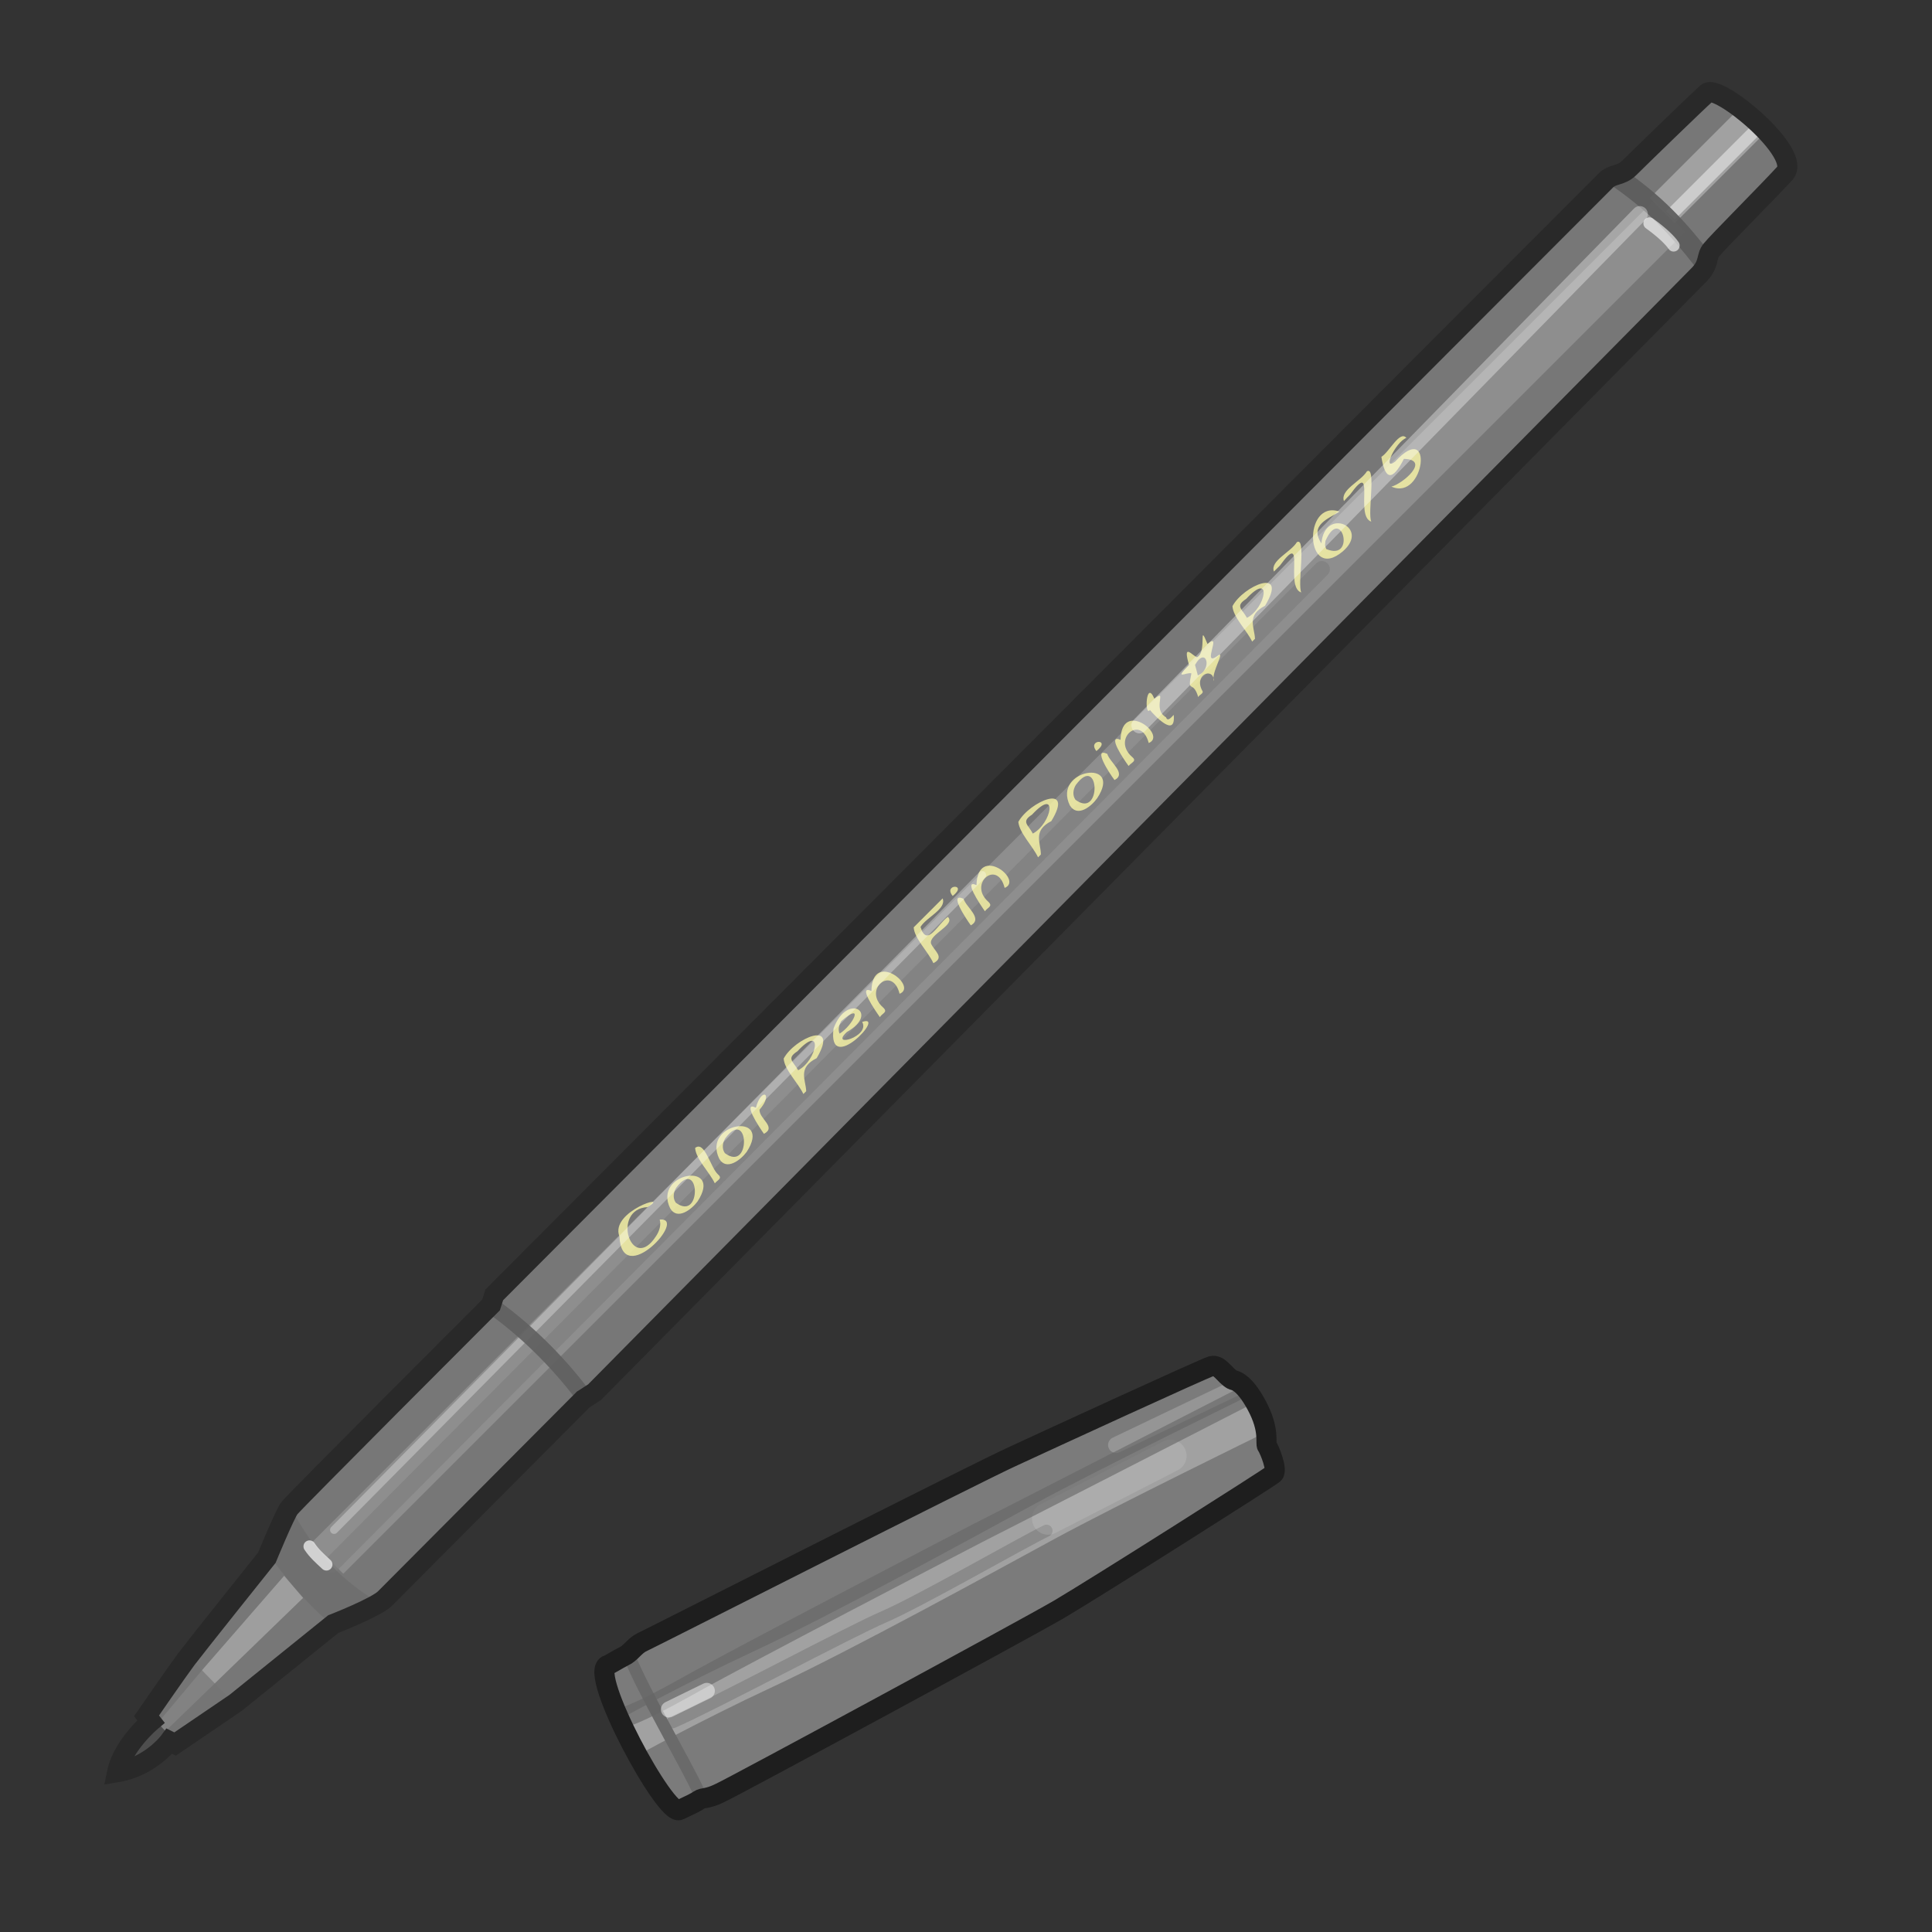 <?xml version="1.0" encoding="UTF-8" standalone="no"?>
<!DOCTYPE svg PUBLIC "-//W3C//DTD SVG 1.0//EN" "http://www.w3.org/TR/2001/REC-SVG-20010904/DTD/svg10.dtd">
<svg xmlns:svg="http://www.w3.org/2000/svg" xmlns="http://www.w3.org/2000/svg" version="1.0" width="100%" height="100%" viewBox="0 0 48 48" id="_gray03">
<rect x="0" y="0" width="48" height="48" fill="#333333" stroke="none"/>
<defs id="defs2385"/>
<g id="gray03" style="display:inline">
<path d="M 15.09,41.37 C 14.62,41.58 16.54,45.14 16.88,44.97 C 17.22,44.81 17.26,44.79 17.37,44.72 C 17.47,44.65 17.56,44.71 17.9,44.54 C 18.25,44.38 25.35,40.54 26.3,39.99 C 27.25,39.43 31.54,36.71 31.64,36.62 C 31.75,36.53 31.54,36.01 31.48,35.93 C 31.43,35.86 31.59,35.68 31.25,35.06 C 30.91,34.43 30.76,34.45 30.62,34.28 C 30.48,34.12 30.3,33.89 30.1,33.94 C 29.9,34 26.01,35.79 25.19,36.17 C 24.36,36.54 16.09,40.74 15.93,40.81 C 15.77,40.89 15.66,41.08 15.5,41.15 C 15.34,41.23 15.09,41.39 15.09,41.37 z" id="p3255" style="fill:#7b7b7b;fill-opacity:1;fill-rule:evenodd;stroke:none;display:inline"/>
<path d="M 15.55,43.2 C 15.55,43.2 17.11,42.33 19,41.45 C 20.89,40.57 24.48,38.6 25.97,37.79 C 27.46,36.98 31.18,35.16 31.18,35.16" id="p3258" style="fill:none;fill-rule:evenodd;stroke:#e2e2e2;stroke-width:1px;stroke-linecap:butt;stroke-linejoin:miter;stroke-opacity:0.37"/>
<path d="M 15.62,41.11 C 15.96,41.99 17.04,43.81 17.38,44.56" id="p3261" style="fill:none;fill-rule:evenodd;stroke:#6a6a6a;stroke-width:0.30;stroke-linecap:butt;stroke-linejoin:miter;stroke-miterlimit:4;stroke-dasharray:none;stroke-opacity:1;display:inline"/>
<path d="M 16.71,42.79 C 17.66,42.38 21.14,40.52 21.96,40.17 C 22.84,39.79 25.33,38.36 26,38.03" id="p3264" style="fill:none;fill-rule:evenodd;stroke:#6c6c6c;stroke-width:0.30;stroke-linecap:round;stroke-linejoin:miter;stroke-miterlimit:4;stroke-dasharray:none;stroke-opacity:0.43;display:inline"/>
<path d="M 26.04,37.73 L 29.08,36.17" id="p3267" style="fill:none;fill-rule:evenodd;stroke:#ffffff;stroke-width:0.80;stroke-linecap:round;stroke-linejoin:miter;stroke-miterlimit:4;stroke-dasharray:none;stroke-opacity:0.12;display:inline"/>
<path d="M 27.73,35.9 L 30.7,34.48" id="p3270" style="fill:none;fill-rule:evenodd;stroke:#f0f0f0;stroke-width:0.40;stroke-linecap:round;stroke-linejoin:miter;stroke-miterlimit:4;stroke-dasharray:none;stroke-opacity:0.22;display:inline"/>
<path d="M 15.49,42.66 C 15.49,42.66 15.71,42.66 17.07,41.9 C 18.42,41.14 23.75,38.37 24.29,38.09 C 24.83,37.82 30.97,34.67 30.97,34.67" id="p3273" style="fill:none;fill-rule:evenodd;stroke:#666666;stroke-width:0.5;stroke-linecap:butt;stroke-linejoin:miter;stroke-miterlimit:4;stroke-dasharray:none;stroke-opacity:0.62"/>
<path d="M 16.62,42.47 L 17.56,42.01" id="p3275" style="fill:none;fill-rule:evenodd;stroke:#fefefe;stroke-width:0.40;stroke-linecap:round;stroke-linejoin:miter;stroke-miterlimit:4;stroke-dasharray:none;stroke-opacity:0.46"/>
<path d="M 2.91,44.03 C 3.05,43.36 3.75,42.77 3.75,42.77 L 3.64,42.63 C 3.64,42.63 4.42,41.5 4.63,41.22 C 4.84,40.94 6.63,38.7 6.63,38.7 C 6.63,38.7 7.08,37.61 7.19,37.47 C 7.29,37.33 12.2,32.42 12.2,32.42 L 12.28,32.17 C 12.28,32.17 39.71,4.66 39.89,4.49 C 40.06,4.31 40.27,4.38 40.48,4.17 C 40.69,3.96 42.13,2.56 42.41,2.31 C 42.69,2.07 44.8,3.82 44.34,4.31 C 43.89,4.8 42.66,6.03 42.52,6.21 C 42.38,6.38 42.48,6.56 42.2,6.84 C 41.92,7.12 14.77,34.59 14.77,34.59 L 14.49,34.77 C 14.49,34.77 9.78,39.5 9.57,39.71 C 9.36,39.93 8.28,40.35 8.28,40.35 L 5.85,42.31 L 4.35,43.33 L 4.21,43.26 C 4.21,43.26 3.75,43.89 2.91,44.03 z" id="p3277" style="fill:#777777;fill-opacity:1;fill-rule:evenodd;stroke:none"/>
<path d="M 8.14,38.71 L 41.48,5.37" id="p3282" style="fill:#777777;fill-opacity:1;fill-rule:evenodd;stroke:#ffffff;stroke-width:1.10;stroke-linecap:butt;stroke-linejoin:miter;stroke-miterlimit:4;stroke-dasharray:none;stroke-opacity:0.17;display:inline"/>
<path d="M 8.24,38.87 L 32.84,14.14" id="p3306" style="fill:none;fill-rule:evenodd;stroke:#7e7e7e;stroke-width:0.40;stroke-linecap:round;stroke-linejoin:miter;stroke-miterlimit:4;stroke-dasharray:none;stroke-opacity:0.67;display:inline"/>
<path d="M 16.39,30.3 C 17.11,30.23 15.45,32.04 15.39,30.72 C 15.14,30.09 16.7,29.62 16.09,29.99 C 15.17,30.04 15.69,31.66 16.3,30.71 C 16.38,30.59 16.43,30.44 16.39,30.3 L 16.39,30.3 z M 16.65,30.02 C 16.21,29.12 17.99,28.84 17.33,29.85 C 17.19,30.04 16.83,30.33 16.65,30.02 L 16.65,30.02 z M 16.79,29.88 C 17.45,30.37 17.39,28.72 16.8,29.51 C 16.73,29.62 16.71,29.77 16.79,29.88 z M 17.76,29.4 C 17.62,29.11 17.29,28.8 17.27,28.52 C 17.51,28.33 17.65,29.01 17.84,29.18 C 17.96,29.28 17.82,29.32 17.76,29.4 z M 17.87,28.79 C 17.43,27.89 19.21,27.61 18.55,28.62 C 18.41,28.81 18.05,29.1 17.87,28.79 z M 18.01,28.65 C 18.67,29.14 18.61,27.49 18.02,28.28 C 17.95,28.39 17.93,28.54 18.01,28.65 L 18.01,28.65 z M 18.98,28.17 C 18.86,28 18.43,27.35 18.78,27.52 C 18.92,27 19.22,27.17 18.87,27.57 C 18.86,27.8 19.3,28 18.98,28.17 z M 19.96,27.18 C 19.82,26.89 19.49,26.58 19.47,26.3 C 19.74,25.79 20.87,25.31 20.29,26.29 C 19.81,26.53 20.02,26.83 20.03,27.11 L 19.99,27.15 L 19.96,27.18 z M 19.83,26.59 C 20.3,26.35 20.47,25.41 19.81,26.12 C 19.53,26.3 19.71,26.37 19.83,26.59 z M 21.42,25.39 C 22.05,25.17 20.55,26.76 20.71,25.55 C 21.05,24.64 21.87,25.17 21.04,25.64 C 20.6,26.05 21.63,25.75 21.42,25.39 L 21.42,25.39 z M 20.86,25.68 C 21.2,25.47 21.48,24.87 20.9,25.37 C 20.85,25.46 20.81,25.58 20.86,25.68 L 20.86,25.68 z M 21.86,25.27 C 21.74,25.1 21.3,24.46 21.65,24.62 C 21.67,23.59 22.82,24.51 22.35,24.69 C 22.17,23.97 21.43,24.58 21.94,25.03 C 22.07,25.15 21.92,25.17 21.86,25.27 z M 23.19,23.93 C 23.05,23.63 22.72,23.32 22.7,23.04 C 22.94,22.8 23.18,22.56 23.42,22.32 C 23.52,22.59 23.01,22.79 22.87,23.03 C 23.03,23.56 23.31,22.94 23.55,22.78 C 23.75,22.98 23.08,23.21 23.13,23.44 C 23.21,23.63 23.48,23.78 23.19,23.93 z M 23.67,22.26 C 23.42,21.96 24.06,21.95 23.67,22.26 z M 24.12,22.99 C 23.99,22.81 23.56,22.16 23.94,22.33 C 24,22.54 24.43,22.82 24.12,22.99 z M 24.47,22.64 C 24.35,22.47 23.92,21.83 24.26,21.99 C 24.29,20.96 25.44,21.87 24.96,22.06 C 24.78,21.34 24.05,21.95 24.55,22.4 C 24.68,22.52 24.54,22.54 24.47,22.64 z M 25.79,21.3 C 25.65,21.01 25.33,20.7 25.3,20.42 C 25.58,19.91 26.71,19.43 26.12,20.4 C 25.65,20.64 25.86,20.94 25.86,21.23 L 25.82,21.27 L 25.79,21.3 z M 25.66,20.71 C 26.13,20.46 26.3,19.53 25.64,20.24 C 25.36,20.42 25.55,20.49 25.66,20.71 z M 26.58,20.01 C 26.14,19.11 27.92,18.83 27.26,19.83 C 27.12,20.03 26.77,20.32 26.58,20.01 z M 26.72,19.87 C 27.38,20.36 27.32,18.7 26.73,19.5 C 26.66,19.61 26.64,19.76 26.72,19.87 z M 27.24,18.66 C 27,18.36 27.63,18.35 27.24,18.66 z M 27.69,19.38 C 27.56,19.21 27.14,18.56 27.51,18.73 C 27.57,18.94 28,19.22 27.69,19.38 z M 28.04,19.03 C 27.92,18.87 27.49,18.23 27.84,18.38 C 27.86,17.36 29.01,18.27 28.54,18.46 C 28.35,17.74 27.62,18.35 28.12,18.8 C 28.26,18.91 28.11,18.94 28.04,19.03 z M 29.16,17.76 C 29.22,18.36 28.67,17.76 28.57,17.64 C 28.43,17.82 28.47,16.86 28.68,17.36 C 29.02,17.09 28.61,17.62 28.97,17.82 C 29.01,17.95 29.12,17.8 29.16,17.76 L 29.16,17.76 z M 29.77,17.32 C 29.64,16.87 29.49,17.26 29.6,16.73 C 29.48,16.69 29.15,16.92 29.54,16.52 C 29.38,15.96 29.61,16.28 29.74,16.33 C 30,16.2 29.76,15.41 30,16 C 30.38,15.67 29.84,16.59 30.24,16.3 C 30.48,16.11 30.07,16.74 30.16,16.92 C 30.15,16.56 29.65,16.76 29.87,17.16 C 29.92,17.23 29.79,17.26 29.77,17.32 z M 29.76,16.78 C 30.14,16.62 29.96,16.04 29.69,16.52 C 29.71,16.6 29.74,16.69 29.76,16.78 z M 31.11,15.94 C 30.97,15.65 30.64,15.34 30.62,15.06 C 30.89,14.55 32.02,14.07 31.43,15.05 C 30.96,15.29 31.17,15.59 31.18,15.87 L 31.14,15.91 L 31.11,15.94 z M 30.98,15.35 C 31.45,15.11 31.62,14.17 30.96,14.88 C 30.68,15.06 30.86,15.13 30.98,15.35 z M 31.65,14.2 C 31.55,13.93 32.07,13.72 32.22,13.47 C 32.46,13.33 32.23,14.52 32.33,14.72 C 31.91,14.59 32.46,13.14 31.8,14.05 C 31.75,14.1 31.7,14.15 31.65,14.2 z M 33.28,12.71 C 33.03,12.88 32.52,13.03 32.83,13.5 C 32.91,12.58 34.06,13.1 33.36,13.7 C 32.42,14.49 32.36,12.4 33.28,12.71 L 33.28,12.71 z M 32.95,13.64 C 33.7,13.96 33.33,12.53 32.93,13.44 L 32.92,13.55 L 32.95,13.64 L 32.95,13.64 z M 33.39,12.45 C 33.29,12.17 33.81,11.96 33.96,11.71 C 34.2,11.57 33.97,12.76 34.07,12.96 C 33.65,12.83 34.2,11.38 33.54,12.29 C 33.49,12.34 33.44,12.39 33.39,12.45 z M 34.57,12.09 C 34.85,12.02 35.55,11.42 34.88,11.4 C 34.59,11.97 34.41,11.92 34.32,11.35 C 34.51,11.24 34.78,10.68 34.94,10.88 C 34.67,10.98 34.33,11.72 34.66,11.47 C 35.64,10.4 35.4,12.46 34.57,12.09 z" id="text3387" style="opacity:1;fill:#fcf8a7;fill-opacity:0.79;fill-rule:nonzero;stroke:none;marker:none;visibility:visible;display:inline;overflow:visible;enable-background:accumulate"/>
<path d="M 3.9,42.83 L 4.11,43.01 L 5.34,41.82 L 7.53,39.7 L 7.06,39.15 L 5.05,41.46 L 3.9,42.83 z" id="p3291" style="fill:#d7d7d7;fill-opacity:0.41;fill-rule:evenodd;stroke:none;display:inline"/>
<path d="M 4.68,41.15 C 4.67,41.16 4.63,41.21 4.62,41.21 C 4.41,41.49 3.65,42.62 3.65,42.62 L 3.75,42.78 C 3.75,42.78 3.04,43.36 2.9,44.03 C 3.74,43.89 4.21,43.24 4.21,43.25 L 4.34,43.34 L 5.84,42.34 L 4.68,41.15 z" id="p3285" style="fill:#747474;fill-opacity:0.67;fill-rule:evenodd;stroke:none;display:inline"/>
<path d="M 3.68,42.56 C 3.68,42.56 3.65,42.62 3.65,42.62 L 3.75,42.78 C 3.75,42.78 3.04,43.36 2.9,44.03 C 3.74,43.89 4.21,43.24 4.21,43.25 L 4.34,43.34 L 4.4,43.31 L 3.68,42.56 z" id="p3288" style="fill:#4e4e4e;fill-opacity:1;fill-rule:evenodd;stroke:none;display:inline"/>
<path d="M 7.21,37.43 C 7.21,37.43 7.18,37.46 7.18,37.46 C 7.09,37.59 6.72,38.44 6.65,38.59 C 7.09,39.2 7.62,39.85 8.25,40.37 L 8.28,40.34 C 8.28,40.34 9.04,40.03 9.4,39.81 C 8.23,39.12 7.65,38.25 7.21,37.43 z" id="p3294" style="fill:#686868;fill-opacity:0.5;fill-rule:evenodd;stroke:none;display:inline"/>
<path d="M 41.3,5.23 L 43.5,3.03" id="p3321" style="fill:none;fill-opacity:1;fill-rule:evenodd;stroke:#ffffff;stroke-width:0.88;stroke-linecap:butt;stroke-linejoin:miter;marker:none;stroke-miterlimit:4;stroke-dasharray:none;stroke-dashoffset:0;stroke-opacity:0.31;visibility:visible;display:inline;overflow:visible;enable-background:accumulate"/>
<path d="M 43.66,3.19 L 41.5,5.35" id="p3323" style="fill:none;fill-rule:evenodd;stroke:#fdfdfd;stroke-width:0.30;stroke-linecap:butt;stroke-linejoin:miter;stroke-miterlimit:4;stroke-dasharray:none;stroke-opacity:0.47"/>
<path d="M 40.12,4.36 C 41.13,5.05 41.68,5.66 42.33,6.49" id="p3303" style="fill:none;fill-rule:evenodd;stroke:#5d5d5d;stroke-width:0.5;stroke-linecap:butt;stroke-linejoin:miter;stroke-miterlimit:4;stroke-dasharray:none;stroke-opacity:0.93;display:inline"/>
<path d="M 8.3,38.01 L 24.4,21.74" id="p3319" style="fill:none;fill-rule:evenodd;stroke:#ffffff;stroke-width:0.2;stroke-linecap:round;stroke-linejoin:miter;stroke-miterlimit:4;stroke-dasharray:none;stroke-opacity:0.3"/>
<path d="M 12.24,32.46 C 13.21,33.15 14.01,34.02 14.51,34.7" id="p3300" style="fill:none;fill-rule:evenodd;stroke:#606060;stroke-width:0.40;stroke-linecap:butt;stroke-linejoin:miter;stroke-miterlimit:4;stroke-dasharray:none;stroke-opacity:0.9;display:inline"/>
<path d="M 40.98,5.55 C 41.3,5.78 41.5,5.98 41.58,6.1" id="p3325" style="fill:none;fill-rule:evenodd;stroke:#ffffff;stroke-width:0.30;stroke-linecap:round;stroke-linejoin:miter;stroke-miterlimit:4;stroke-dasharray:none;stroke-opacity:0.61"/>
<path d="M 28.31,18.02 L 40.74,5.32" id="p3340" style="fill:none;fill-rule:evenodd;stroke:#ffffff;stroke-width:0.40;stroke-linecap:round;stroke-linejoin:miter;stroke-miterlimit:4;stroke-dasharray:none;stroke-opacity:0.35"/>
<path d="M 7.69,38.42 C 7.81,38.6 7.94,38.71 8.11,38.87" id="p3297" style="fill:none;fill-rule:evenodd;stroke:#e8e8e8;stroke-width:0.30;stroke-linecap:round;stroke-linejoin:miter;stroke-miterlimit:4;stroke-dasharray:none;stroke-opacity:0.81;display:inline"/>
<path d="M 15.09,41.37 C 14.62,41.58 16.54,45.14 16.88,44.97 C 17.22,44.81 17.26,44.79 17.37,44.72 C 17.47,44.65 17.56,44.71 17.9,44.54 C 18.25,44.38 25.35,40.54 26.3,39.99 C 27.25,39.43 31.54,36.71 31.64,36.62 C 31.75,36.53 31.54,36.01 31.48,35.93 C 31.43,35.86 31.56,35.54 31.22,34.91 C 30.88,34.28 30.65,34.3 30.62,34.28 C 30.43,34.18 30.3,33.89 30.1,33.94 C 29.9,34 26.01,35.79 25.19,36.17 C 24.36,36.54 16.09,40.74 15.93,40.81 C 15.77,40.89 15.66,41.08 15.5,41.15 C 15.34,41.23 15.09,41.39 15.09,41.37 z" id="stroke01" style="fill:none;fill-opacity:1;fill-rule:evenodd;stroke:#1e1e1e;stroke-width:0.5;stroke-linecap:butt;stroke-linejoin:miter;stroke-miterlimit:4;stroke-dasharray:none;stroke-opacity:1"/>
<path d="M 2.91,44.03 C 3.05,43.36 3.75,42.77 3.75,42.77 L 3.64,42.63 C 3.64,42.63 4.42,41.5 4.63,41.22 C 4.84,40.94 6.63,38.7 6.63,38.7 C 6.63,38.7 7.08,37.61 7.19,37.47 C 7.29,37.33 12.2,32.42 12.2,32.42 L 12.28,32.17 C 12.28,32.17 39.71,4.66 39.89,4.49 C 40.06,4.31 40.27,4.38 40.48,4.17 C 40.69,3.96 42.13,2.56 42.41,2.31 C 42.69,2.07 44.8,3.82 44.34,4.31 C 43.89,4.8 42.66,6.03 42.52,6.21 C 42.38,6.38 42.48,6.56 42.2,6.84 C 41.92,7.12 14.77,34.59 14.77,34.59 L 14.49,34.77 C 14.49,34.77 9.78,39.5 9.57,39.71 C 9.36,39.93 8.28,40.35 8.28,40.35 L 5.85,42.31 L 4.35,43.33 L 4.21,43.26 C 4.21,43.26 3.75,43.89 2.91,44.03 z" id="stroke02" style="fill:none;fill-opacity:1;fill-rule:evenodd;stroke:#292929;stroke-width:0.5;stroke-linecap:butt;stroke-linejoin:miter;stroke-miterlimit:4;stroke-dasharray:none;stroke-opacity:1;display:inline"/>
</g>
</svg>
